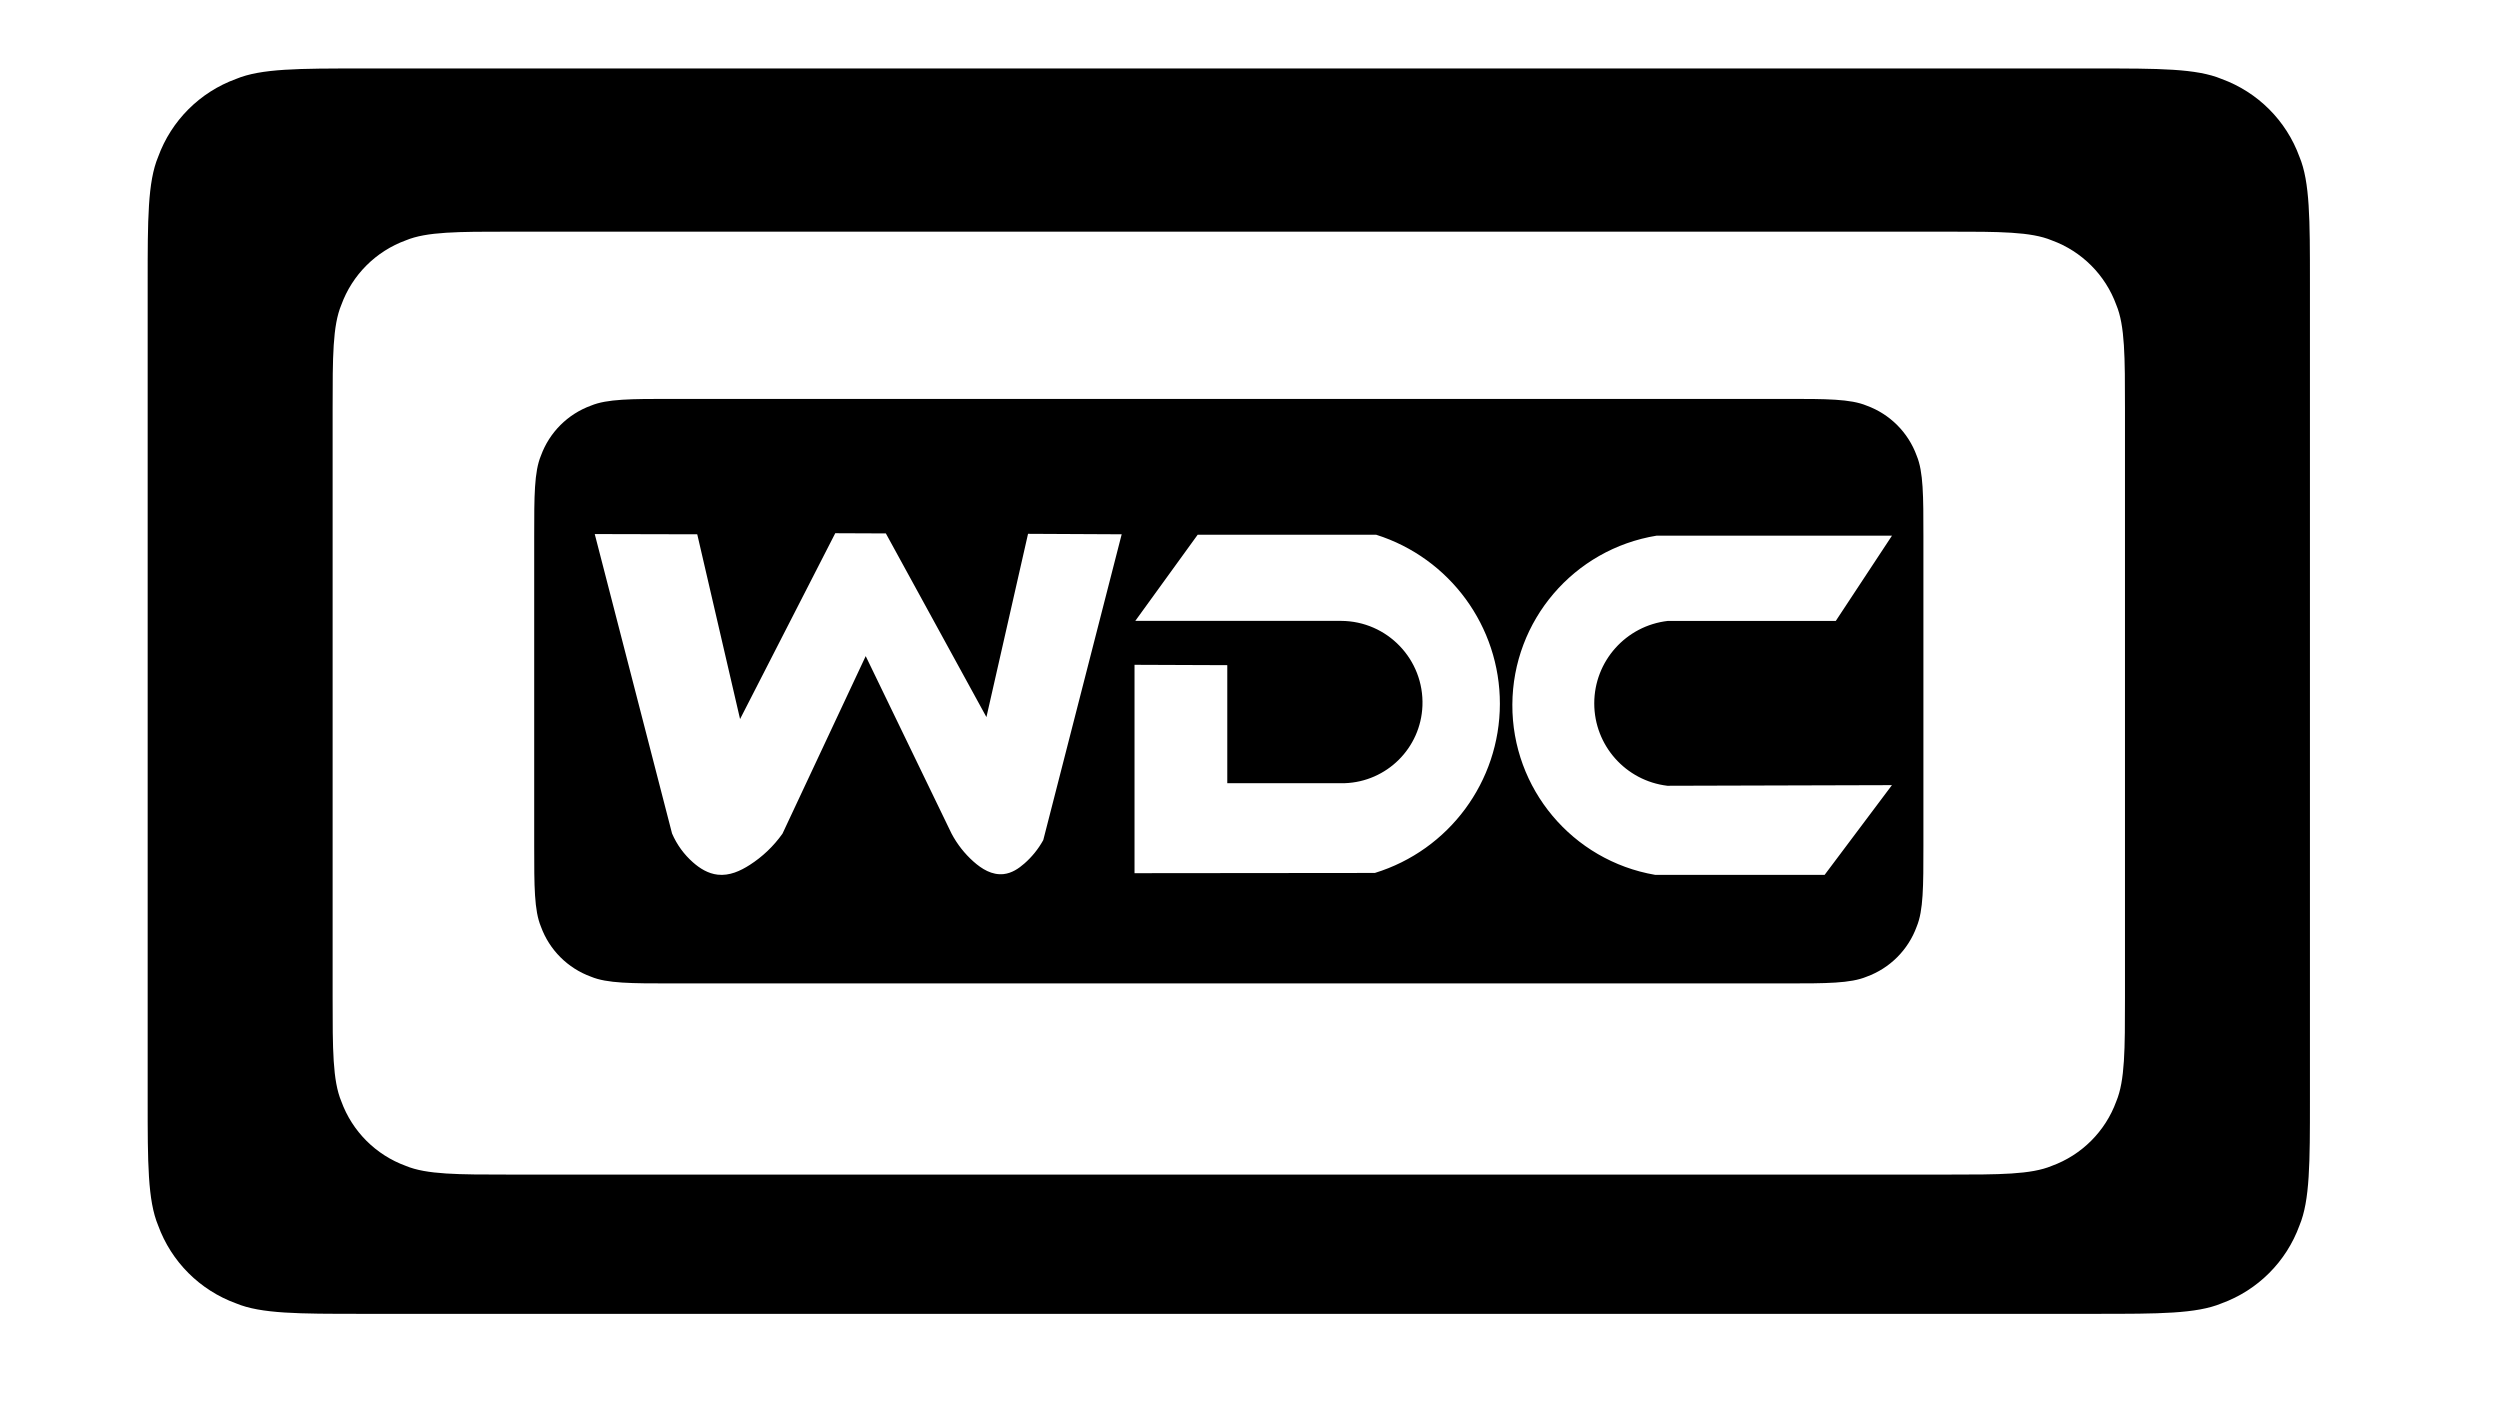 <svg height="360" viewBox="0 0 640 360" width="640" xmlns="http://www.w3.org/2000/svg">
                <path d="m92.551 17.529c-16.065 0-25.705.001-32.131 2.684-9.264 3.372-16.562 10.67-19.934 19.934-2.683 6.426-2.682 16.065-2.682 32.131v209.316c-0 16.065-.001 25.707 2.682 32.133 3.372 9.264 10.67 16.56 19.934 19.932 6.426 2.683 16.065 2.684 32.131 2.684h444.045c16.066 0 25.705-.001 32.131-2.684 9.264-3.372 16.562-10.668 19.934-19.932 2.683-6.426 2.682-16.067 2.682-32.133v-209.316c0-16.065.001-25.705-2.682-32.131-3.372-9.264-10.67-16.562-19.934-19.934-6.426-2.683-16.065-2.684-32.131-2.684zm37.982 41.777h368.08c13.317 0 21.306-.001 26.633 2.223 7.679 2.795 13.728 8.844 16.523 16.523 2.224 5.327 2.225 13.318 2.225 26.635v150.625c0 13.317-.001 21.308-2.225 26.635-2.795 7.679-8.844 13.728-16.523 16.523-5.327 2.224-13.316 2.223-26.633 2.223h-368.08c-13.317 0-21.308.001-26.635-2.223-7.679-2.795-13.727-8.844-16.521-16.523-2.224-5.327-2.225-13.318-2.225-26.635v-150.625c0-13.317.001-21.308 2.225-26.635 2.795-7.679 8.842-13.728 16.521-16.523 5.327-2.224 13.318-2.223 26.635-2.223z"/>
                <path d="m171.93 102.119c-10.322 0-16.514-.001-20.643 1.723-5.952 2.166-10.64 6.855-12.807 12.807-1.724 4.129-1.725 10.321-1.725 20.643v79.289c0 10.322.001 16.514 1.725 20.643 2.166 5.952 6.855 10.64 12.807 12.807 4.129 1.724 10.321 1.725 20.643 1.725h285.287c10.322 0 16.514-.001 20.643-1.725 5.952-2.166 10.64-6.855 12.807-12.807 1.724-4.129 1.725-10.321 1.725-20.643v-79.289c0-10.322-.001-16.514-1.725-20.643-2.166-5.952-6.855-10.64-12.807-12.807-4.129-1.724-10.321-1.723-20.643-1.723zm41.895 34.385 12.955.053 25.746 47.02 10.652-46.918 23.973.119-20.074 78.281c-1.281 2.318-2.922 4.324-4.818 5.988-1.49 1.307-3.224 2.484-5.312 2.717-2.998.334-5.628-1.32-7.766-3.23-2.224-1.988-4.138-4.389-5.605-7.176l-21.955-45.395-21.307 45.459c-2.305 3.252-5.156 5.93-8.355 7.986-2.428 1.561-5.212 2.845-8.223 2.508-2.482-.278-4.585-1.606-6.352-3.168-2.247-1.987-4.093-4.476-5.34-7.373l-19.791-76.656 26.242.062 10.961 47.301zm92.779.389h45.695c18.875 5.968 31.696 23.489 31.672 43.285-.024 19.888-13 37.441-32.006 43.297l-61.527.06v-53.344l23.746.092v30.215h30.033c10.808-.358 19.505-9.001 19.928-19.807.463-11.833-8.978-21.694-20.82-21.744h-52.691zm117.514.232h60.234l-14.389 21.828h-42.975c-10.742 1.218-18.86 10.308-18.859 21.119 0 10.756 8.044 19.813 18.725 21.086l57.48-.162-17.227 22.965h-43.404c-21.194-3.655-36.645-22.089-36.541-43.596.104-21.505 15.729-39.787 36.955-43.24z"/>
</svg>